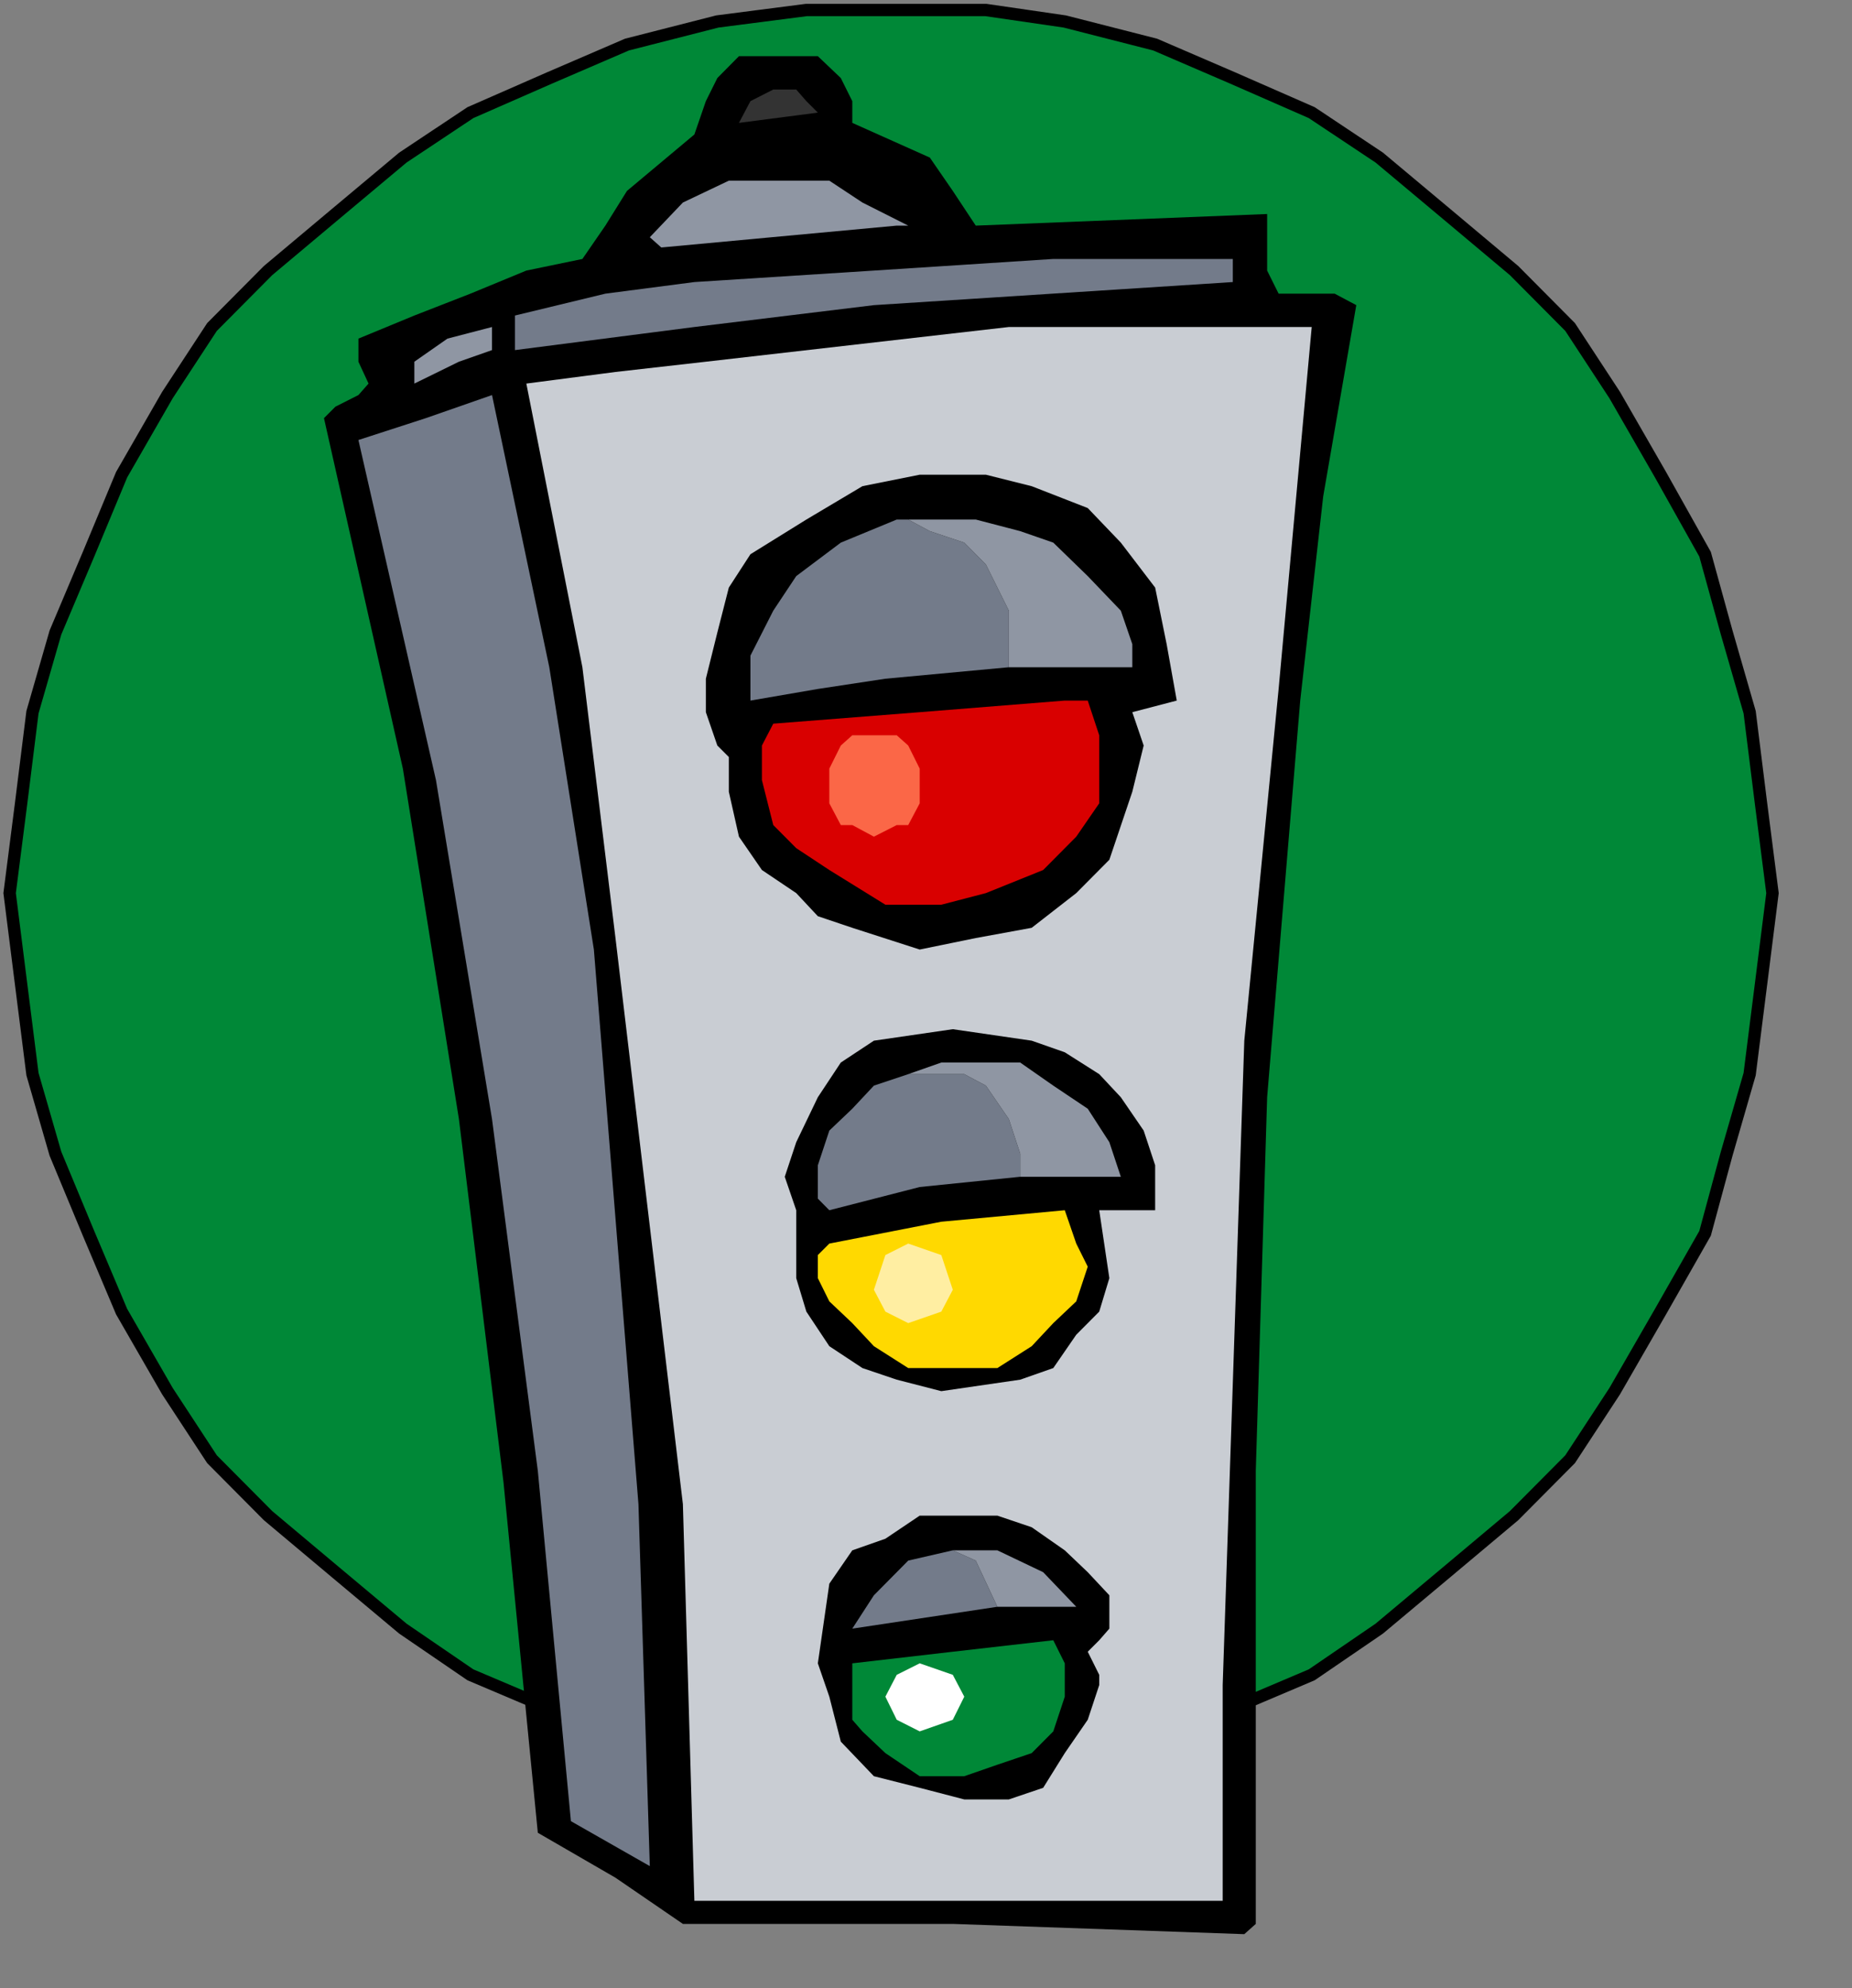 <?xml version="1.0"  encoding="UTF-8" standalone="no"?>
<svg version="1.1" xmlns="http://www.w3.org/2000/svg" width="150" height="161">
<rect width="100%" height="100%" fill="#808080" stroke="none"/>
<g>
<path d="M 143.56 72.32 L 142.63 65.05 L 141.71 57.67 L 139.85 51.22 L 138.10 44.88 L 134.49 38.44 L 130.78 31.99 L 127.17 26.48 L 122.63 21.91 L 117.17 17.33 L 111.71 12.76 L 106.24 9.12 L 99.85 6.32 L 93.56 3.61 L 86.24 1.74 L 79.85 0.81 L 72.63 0.81 L 65.31 0.81 L 58.10 1.74 L 50.78 3.61 L 44.49 6.32 L 38.10 9.12 L 32.63 12.76 L 27.17 17.33 L 21.71 21.91 L 17.17 26.48 L 13.56 31.99 L 9.85 38.44 L 7.17 44.88 L 4.49 51.22 L 2.63 57.67 L 1.71 65.05 L 0.78 72.32 L 1.71 79.70 L 2.63 86.98 L 4.49 93.42 L 7.17 99.87 L 9.85 106.21 L 13.56 112.65 L 17.17 118.16 L 21.71 122.73 L 27.17 127.31 L 32.63 131.88 L 38.10 135.62 L 44.49 138.33 L 50.78 141.03 L 58.10 141.96 L 65.31 143.83 L 72.63 143.83 L 79.85 143.83 L 86.24 141.96 L 93.56 141.03 L 99.85 138.33 L 106.24 135.62 L 111.71 131.88 L 117.17 127.31 L 122.63 122.73 L 127.17 118.16 L 130.78 112.65 L 134.49 106.21 L 138.10 99.87 L 139.85 93.42 L 141.71 86.98 L 142.63 79.70 L 143.56 72.32 Z" stroke="#000000" stroke-width="1"  fill="#008837" /><!-- shit -->
<path d="M 69.03 8.19 L 69.03 9.95 L 75.31 12.76 L 77.17 15.46 L 79.03 18.27 L 102.63 17.33 L 102.63 19.21 L 102.63 20.97 L 102.63 21.91 L 103.56 23.78 L 107.17 23.78 L 108.10 23.78 L 109.85 24.71 L 107.17 40.20 L 105.31 56.73 L 102.63 88.85 L 101.71 119.10 L 101.71 155.79 L 100.78 156.62 L 77.17 155.79 L 55.31 155.79 L 49.85 152.05 L 43.56 148.41 L 40.78 120.03 L 37.17 90.62 L 32.63 62.24 L 26.24 33.86 L 27.17 32.93 L 29.03 31.99 L 29.85 31.06 L 29.03 29.29 L 29.03 27.42 L 33.56 25.55 L 38.10 23.78 L 42.63 21.91 L 47.17 20.97 L 49.03 18.27 L 50.78 15.46 L 56.24 10.89 L 57.17 8.19 L 58.10 6.32 L 59.85 4.55 L 61.71 4.55 L 64.49 4.55 L 66.24 4.55 L 68.10 6.32 L 69.03 8.19 Z" stroke="none" stroke-width="0.0"  fill="#000000" /><!-- shit -->
<path d="M 66.24 9.12 L 59.85 9.95 L 60.78 8.19 L 62.63 7.25 L 64.49 7.25 L 65.31 8.19 L 66.24 9.12 Z" stroke="none" stroke-width="0.0"  fill="#333333" /><!-- shit -->
<path d="M 73.56 18.27 L 72.63 18.27 L 53.56 20.04 L 52.63 19.21 L 55.31 16.40 L 59.03 14.63 L 62.63 14.63 L 67.17 14.63 L 69.85 16.40 L 73.56 18.27 Z" stroke="none" stroke-width="0.0"  fill="#8F96A3" /><!-- shit -->
<path d="M 99.85 22.84 L 70.78 24.71 L 56.24 26.48 L 41.71 28.35 L 41.71 25.55 L 49.03 23.78 L 56.24 22.84 L 70.78 21.91 L 85.31 20.97 L 99.85 20.97 L 99.85 22.84 Z" stroke="none" stroke-width="0.0"  fill="#737B8A" /><!-- shit -->
<path d="M 106.24 26.48 L 103.56 55.79 L 100.78 84.27 L 99.03 136.45 L 99.03 153.92 L 56.24 153.92 L 55.31 121.80 L 49.85 75.96 L 47.17 54.03 L 42.63 31.06 L 49.85 30.12 L 57.17 29.29 L 81.71 26.48 L 93.56 26.48 L 106.24 26.48 Z" stroke="none" stroke-width="0.0"  fill="#C9CDD3" /><!-- shit -->
<path d="M 39.85 28.35 L 37.17 29.29 L 33.56 31.06 L 33.56 29.29 L 36.24 27.42 L 39.85 26.48 L 39.85 28.35 Z" stroke="none" stroke-width="0.0"  fill="#8F96A3" /><!-- shit -->
<path d="M 39.85 31.99 L 44.49 54.03 L 48.10 76.89 L 51.71 121.80 L 52.63 151.11 L 46.24 147.47 L 43.56 119.10 L 39.85 90.62 L 35.31 63.17 L 29.03 35.63 L 34.49 33.86 L 39.85 31.99 Z" stroke="none" stroke-width="0.0"  fill="#737B8A" /><!-- shit -->
<path d="M 93.56 47.58 L 94.49 52.16 L 95.31 56.73 L 91.71 57.67 L 92.63 60.37 L 91.71 64.11 L 89.85 69.62 L 87.17 72.32 L 83.56 75.13 L 79.03 75.96 L 74.49 76.89 L 69.03 75.13 L 66.24 74.19 L 64.49 72.32 L 61.71 70.45 L 59.85 67.75 L 59.03 64.11 L 59.03 61.30 L 58.10 60.37 L 57.17 57.67 L 57.17 54.96 L 58.10 51.22 L 59.03 47.58 L 60.78 44.88 L 65.31 42.07 L 69.85 39.37 L 74.49 38.44 L 79.85 38.44 L 83.56 39.37 L 88.10 41.14 L 90.78 43.94 L 93.56 47.58 Z" stroke="none" stroke-width="0.0"  fill="#000000" /><!-- shit -->
<path d="M 60.78 56.73 L 66.24 55.79 L 71.71 54.96 L 81.71 54.03 L 81.71 52.16 L 81.71 49.45 L 79.85 45.71 L 78.10 43.94 L 75.31 43.01 L 73.56 42.07 L 72.63 42.07 L 68.10 43.94 L 64.49 46.65 L 62.63 49.45 L 60.78 53.09 L 60.78 56.73 Z" stroke="none" stroke-width="0.0"  fill="#737B8A" /><!-- shit -->
<path d="M 73.56 42.07 L 75.31 43.01 L 78.10 43.94 L 79.85 45.71 L 81.71 49.45 L 81.71 52.16 L 81.71 54.03 L 91.71 54.03 L 91.71 52.16 L 90.78 49.45 L 88.10 46.65 L 85.31 43.94 L 82.63 43.01 L 79.03 42.07 L 75.31 42.07 L 72.63 42.07 L 73.56 42.07 Z" stroke="none" stroke-width="0.0"  fill="#8F96A3" /><!-- shit -->
<path d="M 88.10 56.73 L 89.03 59.54 L 89.03 62.24 L 89.03 65.05 L 87.17 67.75 L 84.49 70.45 L 79.85 72.32 L 76.24 73.26 L 71.71 73.26 L 67.17 70.45 L 64.49 68.68 L 62.63 66.81 L 61.71 63.17 L 61.71 60.37 L 62.63 58.60 L 74.49 57.67 L 86.24 56.73 L 88.10 56.73 Z" stroke="none" stroke-width="0.0"  fill="#D90000" /><!-- shit -->
<path d="M 92.63 91.55 L 93.56 94.36 L 93.56 97.06 L 93.56 98.00 L 92.63 98.00 L 90.78 98.00 L 89.03 98.00 L 89.85 103.50 L 89.03 106.21 L 87.17 108.08 L 85.31 110.78 L 82.63 111.72 L 76.24 112.65 L 72.63 111.72 L 69.85 110.78 L 67.17 109.01 L 65.31 106.21 L 64.49 103.50 L 64.49 100.70 L 64.49 98.00 L 63.56 95.29 L 64.49 92.49 L 66.24 88.85 L 68.10 86.04 L 70.78 84.27 L 77.17 83.34 L 83.56 84.27 L 86.24 85.21 L 89.03 86.98 L 90.78 88.85 L 92.63 91.55 Z" stroke="none" stroke-width="0.0"  fill="#000000" /><!-- shit -->
<path d="M 66.24 94.36 L 66.24 96.12 L 66.24 97.06 L 67.17 98.00 L 74.49 96.12 L 82.63 95.29 L 82.63 93.42 L 81.71 90.62 L 79.85 87.91 L 78.10 86.98 L 73.56 86.98 L 70.78 87.91 L 69.03 89.78 L 67.17 91.55 L 66.24 94.36 Z" stroke="none" stroke-width="0.0"  fill="#737B8A" /><!-- shit -->
<path d="M 78.10 86.98 L 79.85 87.91 L 81.71 90.62 L 82.63 93.42 L 82.63 95.29 L 90.78 95.29 L 89.85 92.49 L 88.10 89.78 L 85.31 87.91 L 82.63 86.04 L 79.85 86.04 L 76.24 86.04 L 73.56 86.98 L 78.10 86.98 Z" stroke="none" stroke-width="0.0"  fill="#8F96A3" /><!-- shit -->
<path d="M 87.17 100.70 L 88.10 102.57 L 87.17 105.38 L 85.31 107.14 L 83.56 109.01 L 80.78 110.78 L 77.17 110.78 L 73.56 110.78 L 70.78 109.01 L 69.03 107.14 L 67.17 105.38 L 66.24 103.50 L 66.24 101.63 L 67.17 100.70 L 76.24 98.93 L 86.24 98.00 L 87.17 100.70 Z" stroke="none" stroke-width="0.0"  fill="#FFD900" /><!-- shit -->
<path d="M 88.10 127.31 L 89.85 129.18 L 89.85 131.88 L 89.03 132.82 L 88.10 133.75 L 89.03 135.62 L 89.03 136.45 L 88.10 139.26 L 86.24 141.96 L 84.49 144.77 L 81.71 145.71 L 78.10 145.71 L 74.49 144.77 L 70.78 143.83 L 68.10 141.03 L 67.17 137.39 L 66.24 134.69 L 67.17 128.24 L 69.03 125.54 L 71.71 124.60 L 74.49 122.73 L 78.10 122.73 L 80.78 122.73 L 83.56 123.67 L 86.24 125.54 L 88.10 127.31 Z" stroke="none" stroke-width="0.0"  fill="#000000" /><!-- shit -->
<path d="M 79.03 126.37 L 77.17 125.54 L 73.56 126.37 L 70.78 129.18 L 69.03 131.88 L 80.78 130.11 L 79.03 126.37 Z" stroke="none" stroke-width="0.0"  fill="#737B8A" /><!-- shit -->
<path d="M 80.78 130.11 L 85.31 130.11 L 86.24 130.11 L 87.17 130.11 L 84.49 127.31 L 80.78 125.54 L 77.17 125.54 L 79.03 126.37 L 80.78 130.11 Z" stroke="none" stroke-width="0.0"  fill="#8F96A3" /><!-- shit -->
<path d="M 86.24 134.69 L 86.24 137.39 L 85.31 140.20 L 83.56 141.96 L 80.78 142.90 L 78.10 143.83 L 74.49 143.83 L 71.71 141.96 L 69.85 140.20 L 69.03 139.26 L 69.03 136.45 L 69.03 134.69 L 77.17 133.75 L 85.31 132.82 L 86.24 134.69 Z" stroke="none" stroke-width="0.0"  fill="#008837" /><!-- shit -->
<path d="M 70.78 67.75 L 72.63 66.81 L 73.56 66.81 L 74.49 65.05 L 74.49 63.17 L 74.49 62.24 L 73.56 60.37 L 72.63 59.54 L 70.78 59.54 L 69.03 59.54 L 68.10 60.37 L 67.17 62.24 L 67.17 63.17 L 67.17 65.05 L 68.10 66.81 L 69.03 66.81 L 70.78 67.75 Z" stroke="none" stroke-width="0.0"  fill="#FB6747" /><!-- shit -->
<path d="M 73.56 107.14 L 76.24 106.21 L 77.17 104.44 L 76.24 101.63 L 73.56 100.70 L 71.71 101.63 L 70.78 104.44 L 71.71 106.21 L 73.56 107.14 Z" stroke="none" stroke-width="0.0"  fill="#FFEEA2" /><!-- shit -->
<path d="M 74.49 140.20 L 77.17 139.26 L 78.10 137.39 L 77.17 135.62 L 74.49 134.69 L 72.63 135.62 L 71.71 137.39 L 72.63 139.26 L 74.49 140.20 Z" stroke="none" stroke-width="0.0"  fill="#FFFFFF" /><!-- shit -->
</g>
</svg>
